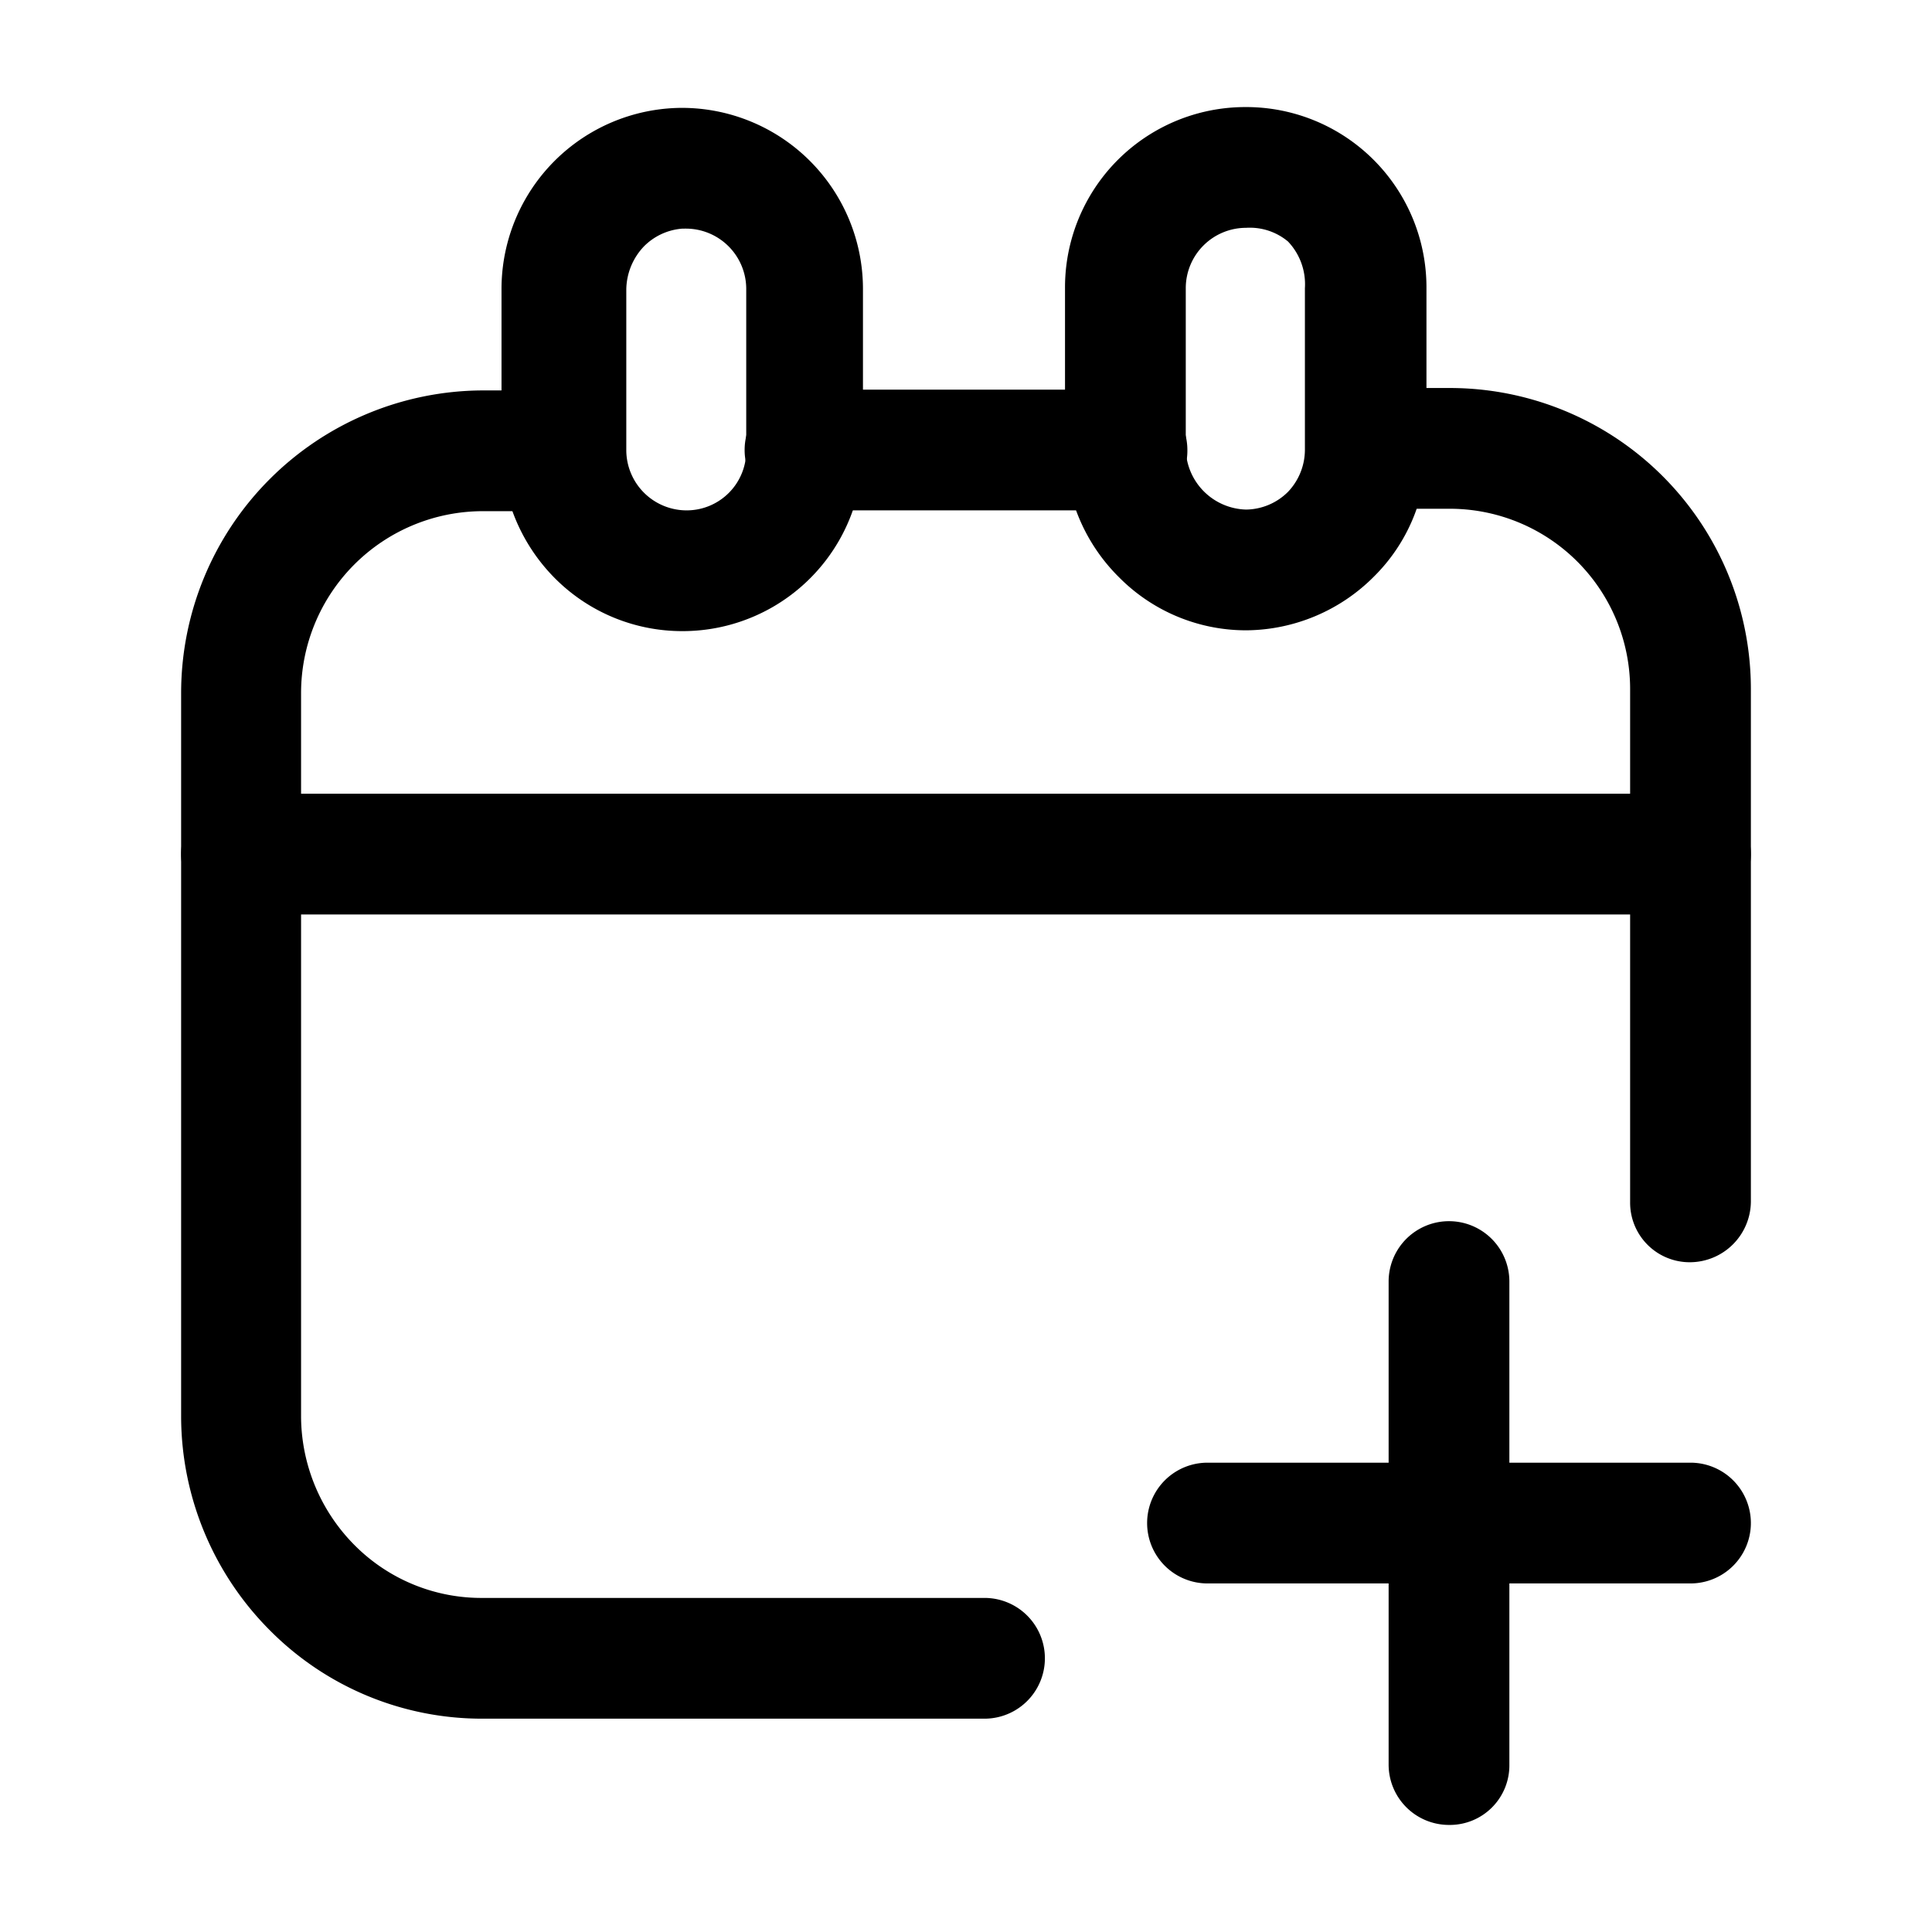 <svg id="Layer_1" data-name="Layer 1" xmlns="http://www.w3.org/2000/svg" xmlns:xlink="http://www.w3.org/1999/xlink" viewBox="0 0 24 24"><defs><style>.cls-1{fill:none;}.cls-2{clip-path:url(#clip-path);}</style><clipPath id="clip-path"><rect class="cls-1" x="0.15" y="-0.09" width="24" height="24"/></clipPath></defs><title>calendar-plus</title><g class="cls-2"><path d="M18,22.67a.75.75,0,0,1-.75-.75v-6a.75.75,0,1,1,1.5,0v6A.74.74,0,0,1,18,22.67Z"/><path d="M21,19.67H15a.75.75,0,0,1,0-1.5h6a.75.75,0,0,1,0,1.5Z"/><path d="M6,21.35a3.71,3.71,0,0,1-2.64-1.09,3.77,3.77,0,0,1-1.11-2.65l0-9A3.76,3.76,0,0,1,6,4.85H7a.75.75,0,0,1,0,1.5H6A2.26,2.26,0,0,0,3.74,8.61l0,9a2.28,2.28,0,0,0,.67,1.59A2.22,2.22,0,0,0,6,19.85H6l6.23,0h0a.75.75,0,0,1,0,1.5L6,21.35Z"/><path d="M21,15.68a.74.74,0,0,1-.75-.75l0-6.36A2.24,2.24,0,0,0,18,6.32H17a.75.75,0,1,1,0-1.5h1a3.74,3.74,0,0,1,3.75,3.74l0,6.37a.76.76,0,0,1-.75.75Z"/><path d="M10,6.34a.75.75,0,0,1,0-1.5h4a.75.75,0,0,1,.75.75.74.74,0,0,1-.74.75H10Z"/><path d="M8.48,7.84A2.23,2.23,0,0,1,6.9,7.19,2.28,2.28,0,0,1,6.23,5.6v-2A2.25,2.25,0,0,1,8.47,1.34h0a2.25,2.25,0,0,1,2.25,2.25v2A2.24,2.24,0,0,1,8.49,7.84Zm0-5h0A.75.75,0,0,0,8,3.06a.79.79,0,0,0-.22.54v2a.75.75,0,0,0,.75.74h0a.74.74,0,0,0,.74-.75v-2a.75.75,0,0,0-.75-.75Z"/><path d="M15.48,7.83a2.22,2.22,0,0,1-1.58-.66,2.26,2.26,0,0,1-.67-1.59v-2a2.24,2.24,0,0,1,2.24-2.25h0a2.24,2.24,0,0,1,2.25,2.24v2a2.2,2.2,0,0,1-.65,1.59,2.26,2.26,0,0,1-1.59.67h0Zm0-5h0a.75.75,0,0,0-.75.75v2a.77.77,0,0,0,.75.75h0A.75.75,0,0,0,16,6.11a.76.76,0,0,0,.21-.53v-2A.77.77,0,0,0,16,3,.74.74,0,0,0,15.48,2.83Z"/><path d="M3,11.36a.75.75,0,0,1,0-1.5l18,0h0a.75.75,0,0,1,0,1.5l-18,0Z"/></g></svg>